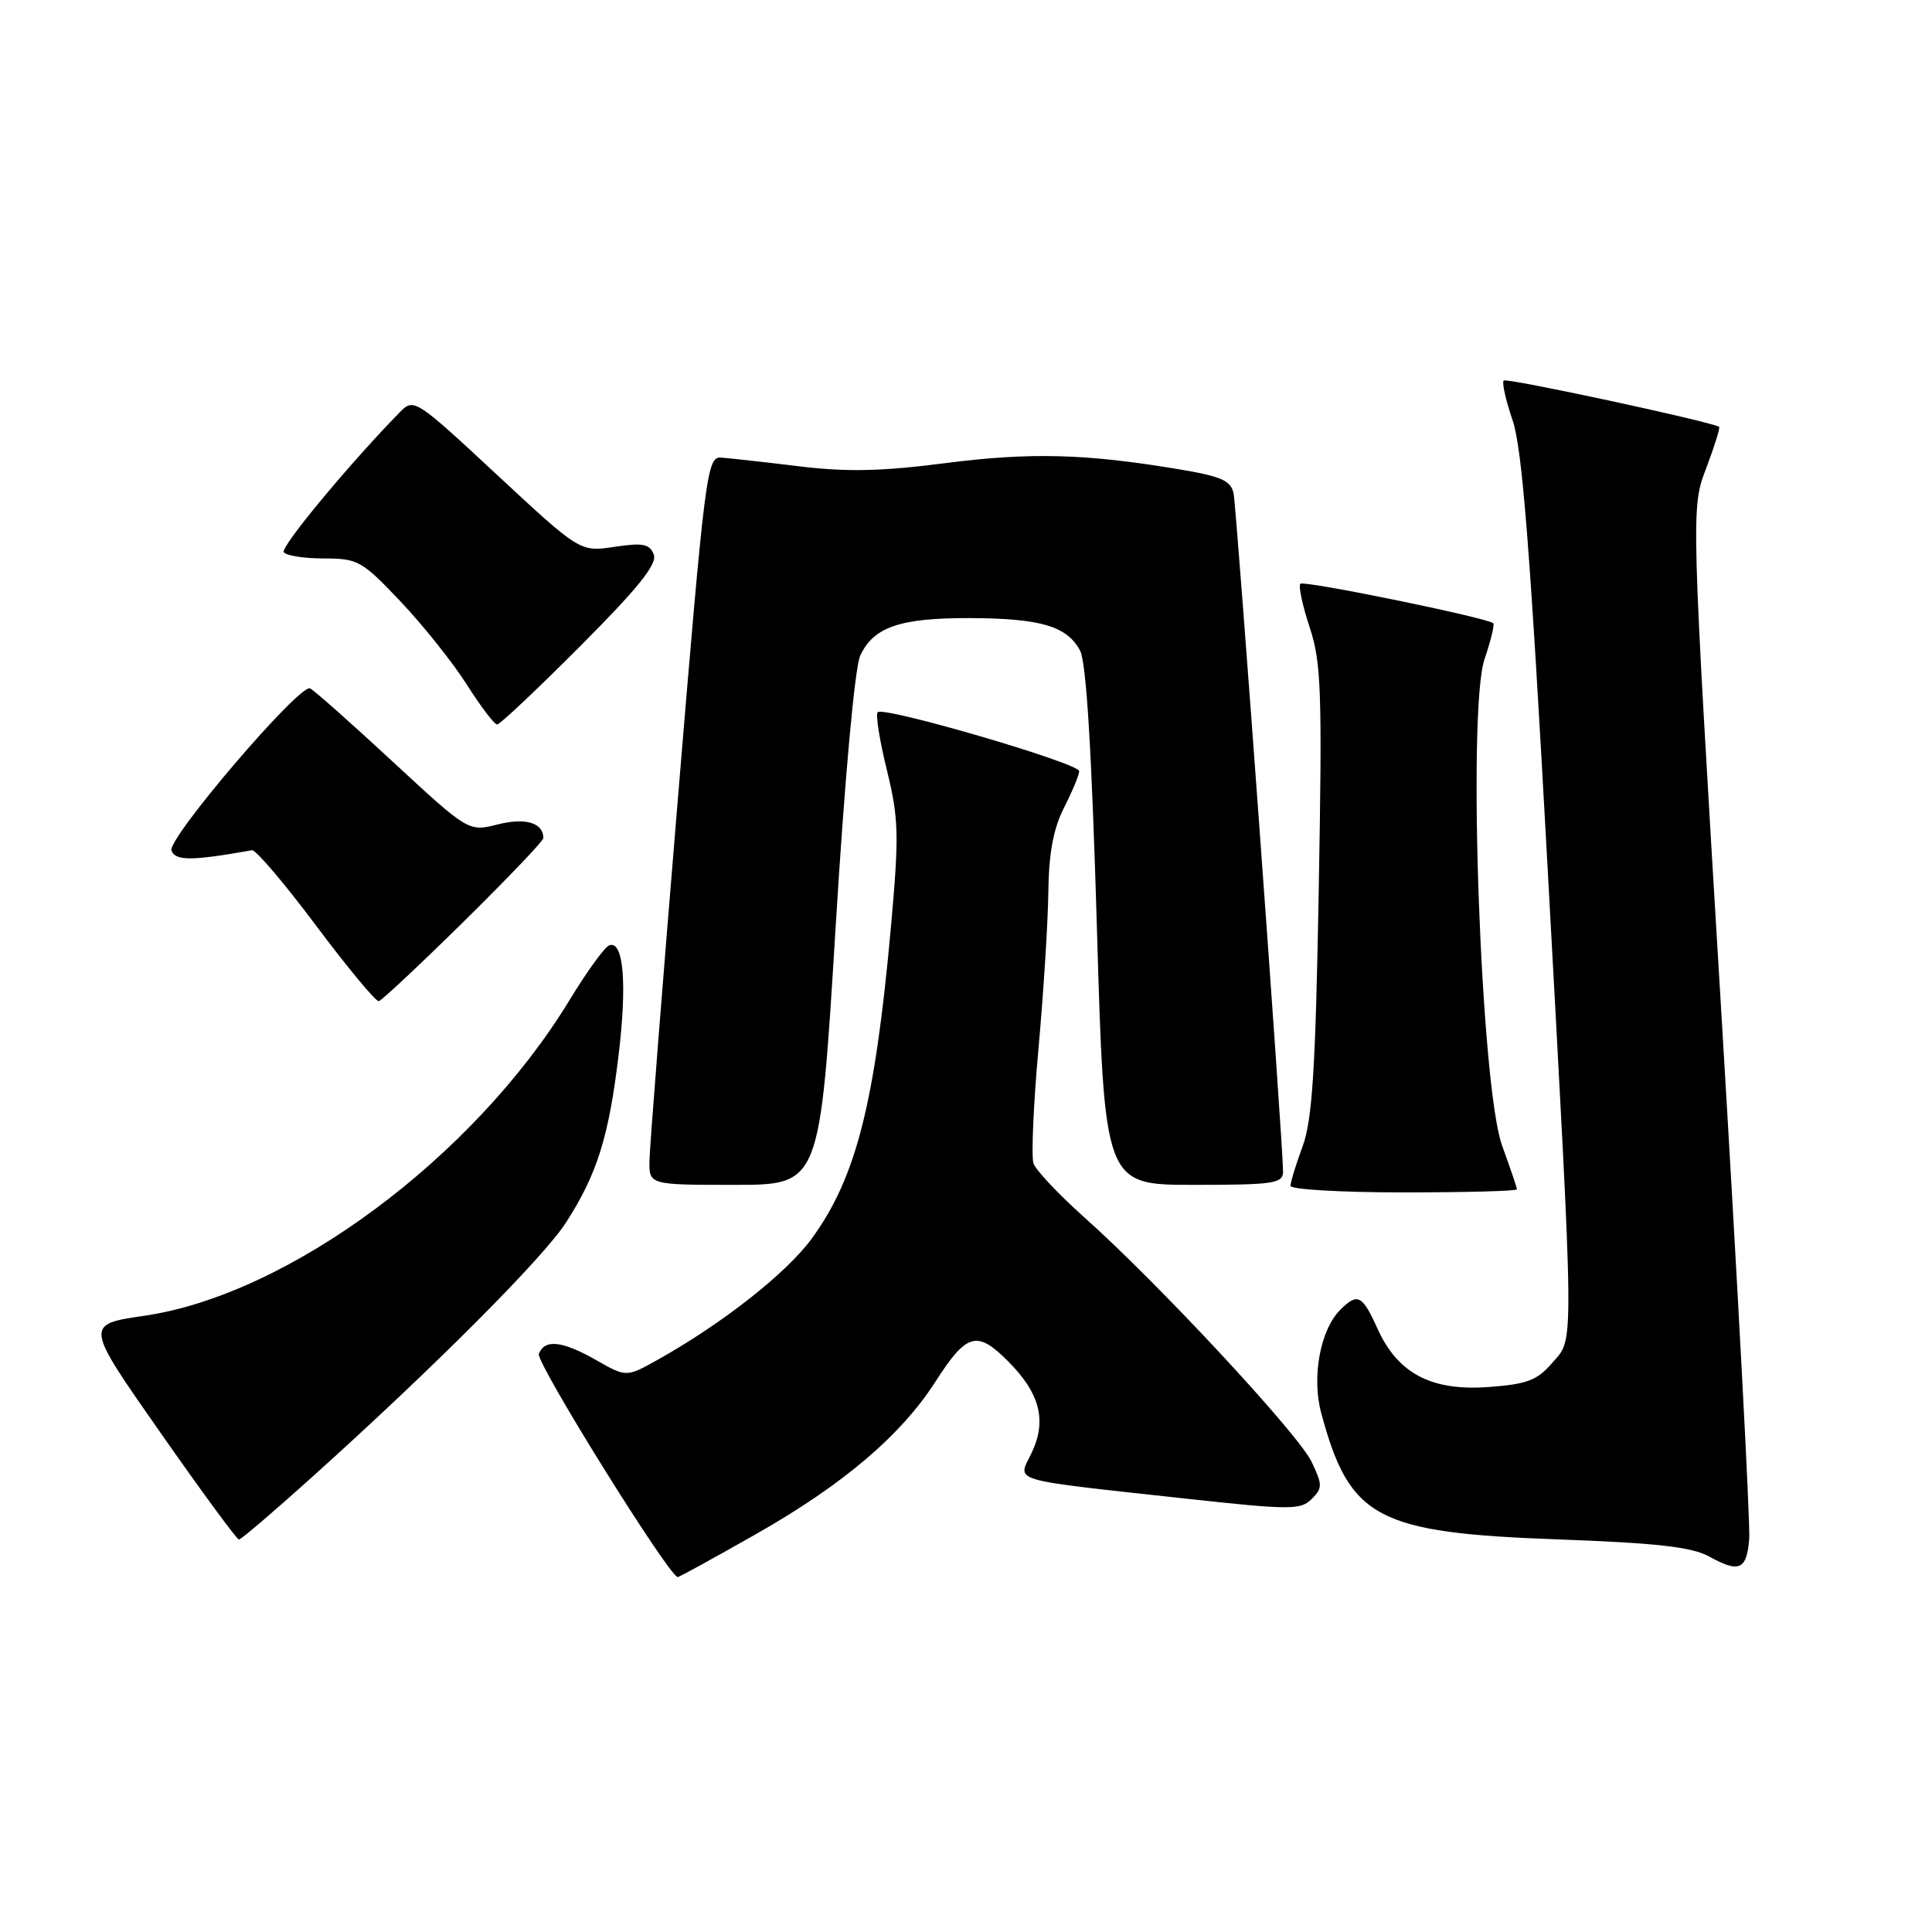 <?xml version="1.0" encoding="UTF-8" standalone="no"?>
<!DOCTYPE svg PUBLIC "-//W3C//DTD SVG 1.1//EN" "http://www.w3.org/Graphics/SVG/1.1/DTD/svg11.dtd" >
<svg xmlns="http://www.w3.org/2000/svg" xmlns:xlink="http://www.w3.org/1999/xlink" version="1.1" viewBox="0 0 256 256">
 <g >
 <path fill="currentColor"
d=" M 100.22 203.25 C 111.71 196.72 119.38 190.20 123.95 183.08 C 128.09 176.63 129.44 176.24 133.54 180.34 C 137.81 184.61 138.74 188.22 136.69 192.53 C 134.83 196.42 133.22 195.95 157.35 198.60 C 170.94 200.08 172.34 200.09 173.80 198.63 C 175.25 197.18 175.25 196.75 173.79 193.69 C 172.03 190.00 153.41 169.97 143.67 161.30 C 140.28 158.27 137.25 155.06 136.94 154.15 C 136.64 153.24 136.93 146.43 137.60 139.00 C 138.27 131.57 138.86 122.22 138.91 118.21 C 138.97 113.03 139.58 109.78 141.00 107.00 C 142.10 104.84 143.00 102.67 143.00 102.18 C 143.00 101.13 117.11 93.56 116.30 94.37 C 116.00 94.66 116.55 98.13 117.52 102.06 C 119.09 108.49 119.15 110.61 118.05 122.86 C 115.95 146.22 113.43 156.11 107.53 164.16 C 104.19 168.71 95.78 175.33 87.25 180.12 C 83.00 182.50 83.00 182.50 79.05 180.25 C 74.51 177.66 72.17 177.40 71.40 179.40 C 70.97 180.51 88.63 208.87 89.80 208.97 C 89.97 208.99 94.66 206.41 100.22 203.25 Z  M 231.78 203.92 C 231.94 202.04 230.27 170.54 228.07 133.92 C 224.06 67.34 224.06 67.34 226.08 62.04 C 227.18 59.13 227.95 56.67 227.79 56.56 C 226.74 55.87 199.63 50.04 199.25 50.42 C 198.99 50.68 199.52 53.05 200.43 55.70 C 201.70 59.39 202.76 72.92 205.04 114.50 C 208.65 180.47 208.62 177.17 205.65 180.62 C 203.68 182.91 202.31 183.42 197.21 183.79 C 189.64 184.34 185.20 181.99 182.51 176.02 C 180.51 171.59 179.88 171.27 177.60 173.55 C 174.94 176.20 173.78 182.47 175.07 187.24 C 178.83 201.21 182.40 203.11 206.50 203.98 C 219.59 204.46 224.19 204.98 226.50 206.26 C 230.47 208.45 231.44 208.02 231.78 203.92 Z  M 41.32 195.75 C 57.56 181.14 72.03 166.63 75.02 161.96 C 79.10 155.61 80.65 150.70 81.95 139.95 C 83.11 130.39 82.64 124.62 80.74 125.25 C 80.15 125.45 77.76 128.74 75.44 132.56 C 62.79 153.34 38.28 171.54 19.16 174.34 C 11.23 175.50 11.23 175.50 21.20 189.75 C 26.68 197.59 31.39 204.00 31.66 204.00 C 31.93 204.00 36.28 200.29 41.32 195.75 Z  M 201.00 157.59 C 201.00 157.36 200.12 154.78 199.05 151.84 C 196.21 144.09 194.40 94.11 196.71 87.34 C 197.54 84.89 198.06 82.75 197.86 82.58 C 197.00 81.84 172.78 76.88 172.31 77.35 C 172.03 77.64 172.58 80.22 173.53 83.10 C 175.08 87.76 175.21 91.59 174.74 117.92 C 174.32 141.61 173.89 148.37 172.61 151.88 C 171.72 154.28 171.00 156.64 171.00 157.13 C 171.00 157.61 177.75 158.00 186.00 158.00 C 194.25 158.00 201.00 157.82 201.00 157.59 Z  M 110.70 123.25 C 111.93 103.10 113.26 88.44 113.99 86.86 C 115.76 83.07 119.28 81.87 128.53 81.90 C 137.90 81.94 141.37 82.96 143.11 86.20 C 143.94 87.76 144.65 99.36 145.34 122.74 C 146.34 157.00 146.34 157.00 158.17 157.00 C 168.76 157.00 170.00 156.82 170.01 155.25 C 170.04 152.02 163.87 67.53 163.46 65.41 C 163.12 63.69 161.86 63.13 156.27 62.19 C 143.83 60.11 136.58 59.92 125.33 61.36 C 116.81 62.46 112.18 62.56 105.83 61.78 C 101.25 61.22 96.62 60.71 95.54 60.63 C 93.67 60.51 93.41 62.61 89.85 105.50 C 87.80 130.25 86.09 151.96 86.06 153.75 C 86.00 157.00 86.00 157.00 97.32 157.00 C 108.63 157.00 108.63 157.00 110.70 123.25 Z  M 61.45 122.11 C 67.25 116.39 72.00 111.42 72.00 111.06 C 72.00 109.02 69.62 108.31 65.96 109.24 C 62.08 110.22 62.08 110.22 51.97 100.86 C 46.41 95.71 41.51 91.37 41.08 91.21 C 39.61 90.68 22.12 111.16 22.72 112.71 C 23.25 114.09 25.41 114.08 33.39 112.66 C 33.88 112.57 37.71 117.07 41.89 122.66 C 46.08 128.25 49.81 132.75 50.20 132.66 C 50.58 132.57 55.65 127.82 61.45 122.11 Z  M 76.91 85.59 C 84.57 77.91 87.11 74.74 86.63 73.48 C 86.09 72.07 85.19 71.89 81.42 72.46 C 76.86 73.14 76.86 73.14 65.86 62.92 C 55.08 52.89 54.83 52.73 53.00 54.60 C 46.33 61.41 37.16 72.46 37.60 73.16 C 37.88 73.62 40.27 74.00 42.91 74.00 C 47.44 74.00 47.98 74.31 53.12 79.75 C 56.11 82.91 60.05 87.86 61.88 90.75 C 63.71 93.64 65.51 96.00 65.87 96.00 C 66.24 96.00 71.20 91.32 76.91 85.59 Z "/>
</g>
</svg>